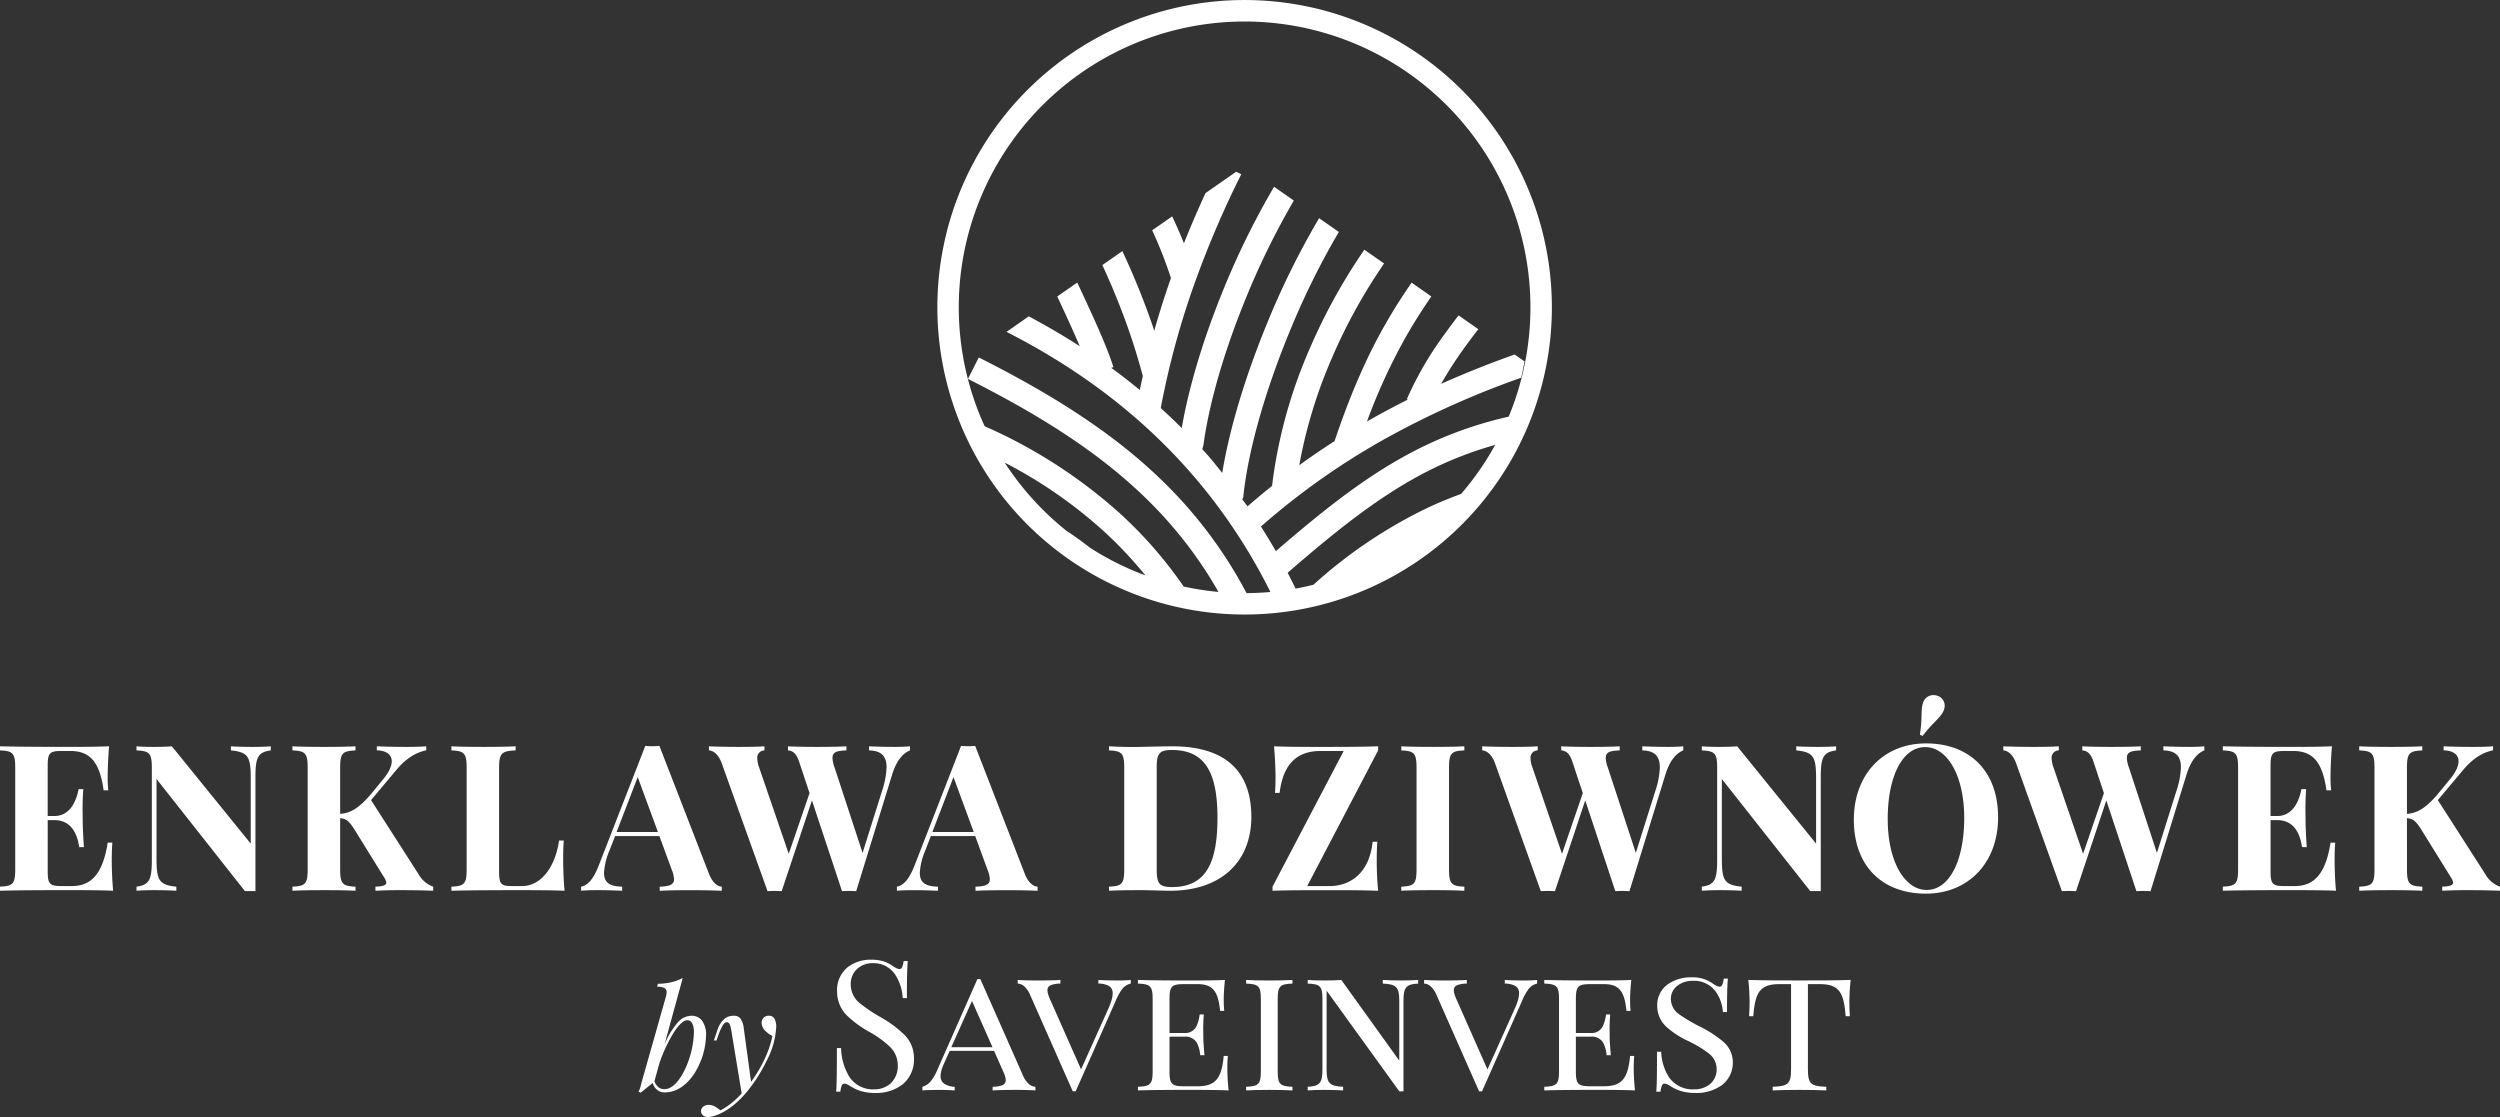 <svg xmlns="http://www.w3.org/2000/svg" width="701.728" height="313.533" viewBox="0 0 701.728 313.533">
  <rect x="0" y="0" width="701.728" height="313.533" fill="#333333" stroke="none"/>
  <g id="Group_869" data-name="Group 869" transform="translate(-609.272 -264.245)">
    <path id="Path_892" data-name="Path 892" d="M-33.217-28.386a20.963,20.963,0,0,1-3.031,10.221c-1.98,3.231-4.887,5.712-8.6,5.712a3.343,3.343,0,0,1-2.076-.688,3.663,3.663,0,0,1-1.26-1.967l-1.688,1.367-1.685,1.368-.3-.146-.3-.146a6.793,6.793,0,0,0,.459-1.107,10.491,10.491,0,0,0,.3-1.18l3.481-12.272,3.478-12.27c.049-.205.089-.393.116-.572a3.471,3.471,0,0,0,.041-.495,1.247,1.247,0,0,0-.58-1.167,4.056,4.056,0,0,0-2.075-.384l.1-.417.1-.417a17.217,17.217,0,0,0,3.838-.443,13.681,13.681,0,0,0,3.141-1.184l-2.57,9.372-2.57,9.374a21.93,21.93,0,0,1,3.722-6.238,5.216,5.216,0,0,1,3.838-1.906,3.619,3.619,0,0,1,3,1.383,6.75,6.75,0,0,1,1.129,4.2m-3.413-.873a5.412,5.412,0,0,0-.5-2.6,1.5,1.5,0,0,0-1.359-.853c-1.1,0-2.475,1.36-3.868,3.562a43.24,43.24,0,0,0-3.984,8.593l-.688,2.49-.689,2.49a3.906,3.906,0,0,0,1.21,1.723,2.623,2.623,0,0,0,1.62.487c2.25,0,4.313-2.481,5.815-5.708a26.245,26.245,0,0,0,2.443-10.187" transform="translate(840.671 583.326)" fill="#fff"/>
    <path id="Path_893" data-name="Path 893" d="M-36.986-5.654a22.618,22.618,0,0,1-2.5,9.045A45.412,45.412,0,0,1-44.8,11.969a29.667,29.667,0,0,1-2.965,3.207,19.875,19.875,0,0,1-4.868,3.384,12.262,12.262,0,0,1-2.051.778,5.569,5.569,0,0,1-1.4.212,2.329,2.329,0,0,1-1.4-.414,1.458,1.458,0,0,1-.6-1.213,1.617,1.617,0,0,1,.661-1.321,2.5,2.5,0,0,1,1.492-.463,3.7,3.7,0,0,1,1.742.479,10.028,10.028,0,0,1,1.556,1.074,19.171,19.171,0,0,0,2.85-1.853,24.573,24.573,0,0,0,3.1-2.9l-1.463-8.9-1.465-8.9A5.64,5.64,0,0,0-50.1-6.563a.839.839,0,0,0-.786-.483c-.3,0-.616.158-.99.694A13.322,13.322,0,0,0-53.228-3.4l-.255.737-.251.737h-.756L-54-3.374l.495-1.445A6.658,6.658,0,0,1-51.45-8.05a3.994,3.994,0,0,1,2.522-.82,2.25,2.25,0,0,1,1.891.77,5.811,5.811,0,0,1,.959,2.876l1.017,7.464L-44.042,9.7a40.1,40.1,0,0,0,3.677-6.169,29.239,29.239,0,0,0,2.314-6.718,8.226,8.226,0,0,1-1.98-1.425,3.253,3.253,0,0,1-1.047-2.239,1.987,1.987,0,0,1,.58-1.5,2.055,2.055,0,0,1,1.438-.523,1.727,1.727,0,0,1,1.575.818,4.6,4.6,0,0,1,.5,2.4" transform="translate(864.136 558.228)" fill="#fff"/>
    <path id="Path_894" data-name="Path 894" d="M-28.176-3.325a7.159,7.159,0,0,0,1,.558,1.87,1.87,0,0,0,.741.163.8.8,0,0,0,.73-.566,6.236,6.236,0,0,0,.39-1.669h1.171c-.074.9-.137,1.89-.18,3.465s-.071,3.73-.071,6.941h-1.169A13.329,13.329,0,0,0-27.768-1.16,7.25,7.25,0,0,0-33.93-4.245,6.4,6.4,0,0,0-38.407-2.6a5.759,5.759,0,0,0-1.749,4.281,6.783,6.783,0,0,0,2.565,5.333,46.363,46.363,0,0,0,6,4.005,32,32,0,0,1,6.585,4.93A9.178,9.178,0,0,1-22.4,22.5a8.986,8.986,0,0,1-3.2,7.272,11.966,11.966,0,0,1-7.637,2.415,13.73,13.73,0,0,1-4.29-.6A11.56,11.56,0,0,1-40.209,30.3a7.09,7.09,0,0,0-1.02-.558,1.9,1.9,0,0,0-.722-.166.8.8,0,0,0-.729.572,6.225,6.225,0,0,0-.391,1.672h-1.171c.075-1.045.124-2.3.155-4.2s.044-4.431.044-8.028h1.171A16.5,16.5,0,0,0-40.518,27.7a7.891,7.891,0,0,0,6.935,3.474,6.84,6.84,0,0,0,4.555-1.6,6.632,6.632,0,0,0,2.069-5.2,7.143,7.143,0,0,0-2.2-5.146A28.035,28.035,0,0,0-34.9,15.056a29.358,29.358,0,0,1-6.364-4.65A9.456,9.456,0,0,1-43.99,3.624a8.273,8.273,0,0,1,2.907-6.681A10.467,10.467,0,0,1-34.4-5.217a10.9,10.9,0,0,1,3.859.6,10.7,10.7,0,0,1,2.367,1.292" transform="translate(888.221 538.844)" fill="#fff"/>
    <path id="Path_895" data-name="Path 895" d="M-49.438-47.293a6.653,6.653,0,0,0,1.787,2.568,2.974,2.974,0,0,0,1.751.7v1.019c-.7-.049-1.581-.086-2.532-.11s-1.965-.037-2.925-.037c-1.331,0-2.609.013-3.731.037s-2.1.062-2.82.11v-1.018a7.7,7.7,0,0,0,2.749-.459,1.428,1.428,0,0,0,.915-1.409,3.863,3.863,0,0,0-.172-1.05,9.458,9.458,0,0,0-.527-1.368l-1.282-2.9-1.283-2.9H-69.958l-.861,1.909-.86,1.906a12.817,12.817,0,0,0-.629,1.762,5.916,5.916,0,0,0-.216,1.5,2.49,2.49,0,0,0,.933,2.078,5.581,5.581,0,0,0,3.026.938V-43c-.511-.049-1.209-.086-2.006-.11s-1.705-.037-2.627-.037c-.584,0-1.473.013-2.326.037s-1.669.061-2.105.11v-1.027A4.634,4.634,0,0,0-75.192-45.7a13.238,13.238,0,0,0,1.748-3.057l5.628-12.751,5.629-12.751h.82L-55.4-60.777ZM-63.709-68.112l-2.9,6.486-2.9,6.487h11.555l-2.876-6.487Z" transform="translate(945.808 613.32)" fill="#fff"/>
    <path id="Path_896" data-name="Path 896" d="M-55.642,0V1.022A4.151,4.151,0,0,0-58,2.493,15.5,15.5,0,0,0-59.93,6l-5.586,12.628-5.592,12.628h-.82l-5.966-13.487L-83.858,4.283a6.684,6.684,0,0,0-1.776-2.574,2.92,2.92,0,0,0-1.739-.686V0c.684.049,1.564.086,2.513.11s1.972.037,2.944.037C-80.6.15-79.321.139-78.2.113S-76.1.051-75.391,0v1.02a7.6,7.6,0,0,0-2.725.457,1.426,1.426,0,0,0-.911,1.409,3.984,3.984,0,0,0,.167,1.05,10.533,10.533,0,0,0,.5,1.368l4.384,9.9,4.384,9.9,3.811-8.481,3.81-8.481a18.7,18.7,0,0,0,.942-2.488,6.91,6.91,0,0,0,.3-1.87A2.266,2.266,0,0,0-61.751,1.7a6.074,6.074,0,0,0-2.975-.682V0c.509.049,1.469.086,2.527.11s2.217.037,3.125.037c.6,0,1.238-.011,1.839-.037S-56.081.049-55.642,0" transform="translate(982.311 539.307)" fill="#fff"/>
    <path id="Path_897" data-name="Path 897" d="M-44.633-54.362c-1.656-.071-3.631-.11-5.6-.128s-3.937-.02-5.58-.02c-1.469,0-3.823,0-6.416.02s-5.426.055-7.854.128v-1.019c1.729-.075,2.763-.243,3.364-.856s.77-1.672.77-3.528v-20.2c0-1.868-.167-2.927-.77-3.536s-1.634-.772-3.364-.845v-1.021c2.428.075,5.26.11,7.854.13s4.95.018,6.416.018,3.267,0,5.06-.018,3.593-.055,5.1-.13c-.125,1.094-.212,2.2-.269,3.171S-46-80.4-46-79.858c0,.611.011,1.209.038,1.749s.062,1.029.11,1.415h-1.169c-.262-2.8-.8-4.676-1.79-5.85s-2.444-1.647-4.535-1.647h-3.74c-1.729,0-2.758.126-3.362.717s-.77,1.65-.77,3.518v9.489h4.232a3.494,3.494,0,0,0,3.333-1.909,10.35,10.35,0,0,0,.9-3.3h1.171c-.076.861-.12,1.577-.142,2.192s-.031,1.131-.031,1.595c0,.361.007.69.014,1.006s.011.613.011.91c0,.7.013,1.352.06,2.221s.128,1.952.264,3.509H-52.6a8.777,8.777,0,0,0-.979-3.547,3.662,3.662,0,0,0-3.408-1.658h-4.232v9.688c0,1.857.17,2.915.77,3.509s1.634.726,3.363.726h3.739c2.49,0,4.183-.536,5.326-1.868s1.735-3.465,2.02-6.647h1.172c-.051.461-.089,1.021-.113,1.644s-.037,1.308-.037,2.018c0,.585.025,1.493.08,2.556s.138,2.261.264,3.457" transform="translate(998.759 624.674)" fill="#fff"/>
    <path id="Path_898" data-name="Path 898" d="M-22.8-1.784c-1.731.071-2.766.236-3.367.845S-26.936.73-26.936,2.6v20.2c0,1.857.167,2.915.768,3.528s1.635.778,3.367.856V28.2c-.785-.049-1.819-.086-2.949-.11s-2.355-.037-3.527-.037c-1.319,0-2.6.013-3.721.037s-2.1.062-2.805.11V27.18c1.732-.075,2.766-.243,3.366-.856s.769-1.672.769-3.528V2.6c0-1.868-.167-2.927-.769-3.536s-1.634-.772-3.366-.845V-2.8c.707.049,1.683.086,2.805.11s2.4.037,3.721.037c1.172,0,2.4-.011,3.527-.037s2.164-.062,2.949-.11Z" transform="translate(994.849 542.113)" fill="#fff"/>
    <path id="Path_899" data-name="Path 899" d="M-54.375-1.795c-1.731.071-2.764.366-3.366,1.1s-.767,1.921-.767,3.778V28.441h-1.174l-10.2-14.123L-80.08.2V22.261c0,1.868.17,3.057.834,3.8s1.822,1.035,3.8,1.109v1.02c-.612-.049-1.478-.086-2.409-.11s-1.928-.037-2.8-.037-1.762.013-2.589.037-1.582.062-2.143.11V27.169c1.732-.075,2.767-.368,3.366-1.109s.77-1.93.77-3.8V2.59c0-1.868-.167-2.927-.77-3.536s-1.634-.772-3.366-.845V-2.812c.56.049,1.315.086,2.143.11s1.731.037,2.589.037,1.707-.011,2.513-.037,1.555-.062,2.192-.11l8.132,11.319,8.132,11.319V3.085c0-1.857-.161-3.041-.821-3.778s-1.818-1.03-3.809-1.1V-2.818c.609.049,1.476.086,2.4.11s1.925.037,2.8.037,1.761-.011,2.591-.037,1.582-.061,2.142-.11v1.023Z" transform="translate(1061.72 542.123)" fill="#fff"/>
    <path id="Path_900" data-name="Path 900" d="M-55.632,0V1.022a4.162,4.162,0,0,0-2.355,1.472A15.438,15.438,0,0,0-59.914,6L-65.5,18.631-71.1,31.258h-.823l-5.964-13.487L-83.848,4.283a6.632,6.632,0,0,0-1.774-2.574,2.92,2.92,0,0,0-1.735-.686V0c.684.049,1.561.086,2.512.11S-82.875.15-81.9.15c1.321,0,2.6-.011,3.721-.037s2.094-.062,2.8-.11v1.02a7.581,7.581,0,0,0-2.722.457,1.425,1.425,0,0,0-.913,1.409,3.911,3.911,0,0,0,.168,1.05,10.467,10.467,0,0,0,.507,1.368l4.384,9.9,4.384,9.9,3.811-8.481,3.809-8.481a18.874,18.874,0,0,0,.939-2.488,6.894,6.894,0,0,0,.307-1.87A2.263,2.263,0,0,0-61.741,1.7a6.08,6.08,0,0,0-2.978-.682V0c.511.049,1.469.086,2.528.11s2.216.037,3.126.037c.6,0,1.239-.011,1.839-.037S-56.068.049-55.632,0" transform="translate(1096.365 539.307)" fill="#fff"/>
    <path id="Path_901" data-name="Path 901" d="M-44.632-54.362c-1.657-.071-3.628-.11-5.6-.128s-3.937-.02-5.587-.02c-1.469,0-3.822,0-6.416.02s-5.426.055-7.849.128v-1.019c1.729-.075,2.763-.243,3.366-.856s.77-1.672.77-3.528v-20.2c0-1.868-.17-2.927-.77-3.536s-1.636-.772-3.366-.845v-1.021c2.426.075,5.26.11,7.849.13s4.95.018,6.416.018c1.485,0,3.272,0,5.065-.018s3.591-.055,5.1-.13c-.123,1.094-.212,2.2-.267,3.171S-46-80.4-46-79.858c0,.611.011,1.209.036,1.749s.061,1.029.112,1.415h-1.171c-.261-2.8-.8-4.676-1.789-5.85s-2.443-1.647-4.534-1.647h-3.737c-1.731,0-2.766.126-3.366.717s-.769,1.65-.769,3.518v9.489h4.235a3.489,3.489,0,0,0,3.33-1.909,10.383,10.383,0,0,0,.9-3.3h1.169c-.071.861-.117,1.577-.142,2.192s-.03,1.131-.03,1.595c0,.361.006.69.013,1.006s.013.613.013.91c0,.7.01,1.352.058,2.221s.127,1.952.264,3.509h-1.2a8.729,8.729,0,0,0-.974-3.547,3.657,3.657,0,0,0-3.405-1.658h-4.235v9.688c0,1.857.168,2.915.769,3.509s1.635.726,3.366.726h3.737c2.488,0,4.181-.536,5.324-1.868s1.736-3.465,2.022-6.647h1.169c-.051.461-.086,1.021-.112,1.644s-.037,1.308-.037,2.018c0,.585.026,1.493.081,2.556s.144,2.261.268,3.457" transform="translate(1112.824 624.674)" fill="#fff"/>
    <path id="Path_902" data-name="Path 902" d="M-28.171-3.344a8.26,8.26,0,0,0,1,.547,1.8,1.8,0,0,0,.741.174c.321,0,.551-.205.725-.591a6.567,6.567,0,0,0,.4-1.674h1.168c-.075.8-.137,1.7-.18,3.117s-.071,3.37-.071,6.273h-1.167a11.07,11.07,0,0,0-2.2-6.011,7.551,7.551,0,0,0-6.165-2.758A7.026,7.026,0,0,0-38.4-2.831,4.6,4.6,0,0,0-40.149.791a5.356,5.356,0,0,0,2.4,4.4,48.973,48.973,0,0,0,5.646,3.339,31.488,31.488,0,0,1,6.661,4.3,7.53,7.53,0,0,1,2.68,5.717,7.8,7.8,0,0,1-3.1,6.489,12.173,12.173,0,0,1-7.361,2.177,13.717,13.717,0,0,1-4.289-.6A11.54,11.54,0,0,1-40.2,25.322a7,7,0,0,0-1.022-.558,1.89,1.89,0,0,0-.721-.166.8.8,0,0,0-.73.572,6.242,6.242,0,0,0-.39,1.672h-1.174c.077-.935.125-2.093.157-3.84s.042-4.08.042-7.367h1.172a14.062,14.062,0,0,0,2.355,7.4,8.135,8.135,0,0,0,6.93,3.161,6.958,6.958,0,0,0,4.288-1.359A5.357,5.357,0,0,0-27.3,20.416a5.5,5.5,0,0,0-2.274-4.346,32.4,32.4,0,0,0-5.841-3.5,24.246,24.246,0,0,1-6-3.931,7.949,7.949,0,0,1-2.565-5.909,7.176,7.176,0,0,1,2.907-5.973,11.161,11.161,0,0,1,6.681-2,9.6,9.6,0,0,1,6.227,1.895" transform="translate(1118.417 543.817)" fill="#fff"/>
    <path id="Path_903" data-name="Path 903" d="M-49.7-10.531c0,.82.013,1.612.037,2.325s.062,1.35.113,1.859h-1.171c-.273-3.361-.728-5.615-1.8-7.029s-2.779-1.987-5.543-1.987h-3.264V8.547c0,2.067.218,3.258.972,3.948s2.042.885,4.185.959v1.018c-.882-.049-2.067-.086-3.375-.11s-2.74-.037-4.12-.037c-1.53,0-3.009.013-4.306.037s-2.419.062-3.242.11V13.454c2.142-.075,3.43-.269,4.184-.959s.973-1.882.973-3.948v-23.91h-3.266c-2.752,0-4.449.573-5.53,1.987S-76.4-9.708-76.673-6.347h-1.172c.051-.536.088-1.171.112-1.877s.04-1.485.04-2.308c0-.587-.027-1.489-.082-2.546s-.141-2.263-.269-3.459c2.118.075,4.667.11,7.206.13s5.074.017,7.166.017,4.619,0,7.153-.017,5.075-.055,7.193-.13c-.141,1.2-.232,2.4-.293,3.459s-.083,1.96-.083,2.546" transform="translate(1178.065 555.839)" fill="#fff"/>
    <g id="Group_819" data-name="Group 819" transform="translate(872.377 264.245)">
      <path id="Path_904" data-name="Path 904" d="M-102.389-283.2a113.471,113.471,0,0,0-11.852-12.557,130.736,130.736,0,0,0-27.633-19.093,80.67,80.67,0,0,0,17.347,19.147c2.237,1.465,4.435,3.037,6.589,4.738a79.678,79.678,0,0,0,15.55,7.766m98.19-36.62a103.172,103.172,0,0,0-23,9.55c-11.5,6.465-22.4,15.188-35.253,26.342q1.139,2.192,2.224,4.438,2.528-.457,5-1.076a134.643,134.643,0,0,1,31.991-21.568q4.689-2.2,9.469-3.926A80.2,80.2,0,0,0-4.2-319.824Zm-98.907-19.331a180.72,180.72,0,0,0-6.981-20.991c-1.386-3.471-2.859-6.884-4.378-10.162l5.615-3.914c1.74,3.7,3.434,7.6,5.021,11.593,1.407,3.529,2.733,7.131,3.94,10.735q2.038-7.219,4.5-14.246l.176-.5a116.129,116.129,0,0,0-4.7-12.182q-.283-.625-.566-1.242l5.616-3.915c.373.792.744,1.6,1.109,2.408.761,1.7,1.5,3.441,2.192,5.168q2.835-7.147,6.045-14.094l8.627-6.011,1.421.707a275.029,275.029,0,0,0-13.552,31.884,230.191,230.191,0,0,0-9.048,33.76q3.024,2.733,5.894,5.6c2.016-11.765,6.147-25.18,11.363-38.069a222.049,222.049,0,0,1,14.549-29.653l5.547,3.866a216.324,216.324,0,0,0-13.832,28.325c-5.628,13.907-9.939,28.34-11.549,40.365l-.324,1.085c2.391,2.583,3.394,3.94,5.614,6.668,2.075-12.729,6.667-27.5,12.375-41.469a224.835,224.835,0,0,1,14.81-30.025l5.54,3.863A218.084,218.084,0,0,0-62.19-350.9C-68.639-335.119-73.6-318.345-74.925-305l-.293.414c.6.825.919,1.18,1.5,2.016q3.406-2.97,6.888-5.745a137.188,137.188,0,0,1,10.618-38.625,160.5,160.5,0,0,1,15.292-27.668l5.54,3.864A153.587,153.587,0,0,0-50-344.275a135.606,135.606,0,0,0-9.186,30.147q4.883-3.543,9.9-6.75c4.753-14.116,9.4-24.335,14.37-33.019,2.338-4.089,4.741-7.828,7.256-11.467l5.545,3.867c-2.413,3.492-4.711,7.072-6.935,10.956A161.446,161.446,0,0,0-40.18-326.4q1.092-.625,2.192-1.242,4.592-2.56,9.278-4.9l-.283-.119a95.05,95.05,0,0,1,10.254-17.774c1.392-1.959,2.824-3.873,4.266-5.737l5.545,3.867c-1.47,1.89-2.92,3.822-4.314,5.781a107.2,107.2,0,0,0-6.121,9.563c6.745-3.022,13.624-5.746,20.631-8.236l2.771,1.932q-.412,2.322-.953,4.59a248.558,248.558,0,0,0-37.8,16.926,201.846,201.846,0,0,0-35.233,24.836q2.168,3.394,4.182,6.916c12.711-10.984,23.619-19.636,35.255-26.172A110.339,110.339,0,0,1-.4-327.754,80.233,80.233,0,0,0-43.856-432.568a80.232,80.232,0,0,0-104.813,43.461,80.233,80.233,0,0,0,1.172,64.046,142.525,142.525,0,0,1,37.794,24.31,119.4,119.4,0,0,1,18.069,20.687,80.745,80.745,0,0,0,9.433,1.476c.108.008.219.016.327.026a117.418,117.418,0,0,0-14.608-20.285c-14.309-15.965-32.844-27.983-55.709-39.5l3.041-6.025c23.552,11.865,42.711,24.326,57.691,41.036a124.733,124.733,0,0,1,17.471,25.12c2.255-.014,4.488-.126,6.7-.324A158.4,158.4,0,0,0-85.465-307q-21.865-27.245-55.9-44.55l6.25-4.358q7.441,3.954,14.313,8.382c-1.7-4.016-3.856-8.692-6.317-13.958l5.611-3.913c4.667,9.979,8.344,17.989,10.148,23.742l-.613.192q4.129,3.017,8.026,6.229.4-1.971.841-3.922ZM11.32-350.216a86.243,86.243,0,0,1-94.087,77.61,86.243,86.243,0,0,1-77.61-94.087A86.243,86.243,0,0,1-66.29-444.3h0a86.239,86.239,0,0,1,77.609,94.081Z" transform="translate(160.778 444.703)" fill="#fff"/>
    </g>
    <g id="Group_820" data-name="Group 820" transform="translate(609.272 459.352)">
      <path id="Path_905" data-name="Path 905" d="M-55.016-81.054c0-1.874.056-3.579.168-4.809h-1.314c-1.426,9.227-4.949,12.191-10.066,12.191h-2.824c-3.328,0-3.943-.5-3.943-4.082V-92.183h1.846c4.586,0,6.4,3.551,6.991,7.578h1.314c-.28-4.362-.336-6.263-.336-8.137,0-.839-.028-1.677-.028-2.74,0-1.314.028-2.964.2-5.4h-1.314c-.615,3.1-2.237,7.55-6.823,7.55H-73v-14.177c0-3.579.615-4.082,3.943-4.082H-66.7c5.257,0,8.249,2.656,9.4,11.045H-56a36.365,36.365,0,0,1-.168-3.887c0-1.65.112-5.089.392-8.473-3.523.168-8.473.168-11.968.168-3.831,0-12.415,0-18.651-.168v1.146c3.607.168,4.278.755,4.278,4.921v28.41c0,4.166-.643,4.753-4.278,4.921v1.147c6.236-.168,14.82-.168,18.651-.168,3.859,0,9.228,0,13.115.168-.336-3.44-.392-6.991-.392-8.7M-10.384-112.9c-1.2.112-3.187.168-4.977.168-2.069,0-4.726-.056-6.208-.168v1.146c5.061.5,5.564,1.957,5.564,8.249v17.924L-38.15-112.9c-1.342.112-3.132.168-4.95.168-1.79,0-3.775-.056-4.977-.168v1.146c3.635.168,4.306.755,4.306,4.921v25.781c0,5.536-.643,7.046-4.306,7.55v1.147c1.2-.112,3.188-.168,4.977-.168,2.069,0,4.726.056,6.208.168V-73.5c-5.061-.5-5.564-1.957-5.564-8.249v-21.978l24.831,31.485c.559-.028,1.063-.028,1.566-.028.475,0,.951,0,1.37.028v-31.961c0-5.537.643-7.047,4.306-7.55ZM17.758-97.8l7.158-8.528c3.02-3.579,5.844-4.922,8.333-5.453V-112.9c-1.4.112-3.16.168-5.425.168-3.384,0-5.649-.056-8.445-.168v1.119c2.628.084,4.194,1.174,4.194,3.076,0,1.37-.811,3.16-2.628,5.313l-3.356,4.082c-3.02,3.467-5.369,5.173-8.5,5.369v-12.89c0-4.167.643-4.753,4.306-4.921V-112.9c-2.069.112-5.48.168-8.668.168-3.663,0-7.1-.056-9.031-.168v1.146c3.607.168,4.278.755,4.278,4.921v28.41c0,4.166-.643,4.753-4.278,4.921v1.147c1.929-.112,5.369-.168,9.031-.168,3.188,0,6.6.056,8.668.168V-73.5c-3.635-.168-4.306-.755-4.306-4.921V-92.715c1.706.14,2.433.7,4.027,3.188l8.333,13.45a3.238,3.238,0,0,1,.587,1.426c0,.755-.922,1.063-3.048,1.146v1.147c3.5-.168,5.7-.168,7.27-.168,2.74,0,6.291.056,8.948.168V-73.5A7.685,7.685,0,0,1,31.1-77Zm40.586-15.1c-2.125.112-5.677.168-9,.168-3.663,0-7.1-.056-9.032-.168v1.146c3.607.168,4.278.755,4.278,4.921v28.41c0,4.166-.643,4.753-4.278,4.921v1.147c6.236-.168,14.82-.168,18.651-.168,3.859,0,9.228,0,13.114.168-.336-3.579-.391-7.27-.391-9.06,0-1.957.056-3.719.168-5.033H70.535c-1.118,7.634-5.145,12.779-10.43,12.779h-2.8c-3.02,0-3.607-.5-3.607-4.082v-29.081c0-4.167.755-4.753,4.642-4.921Zm40.358-.112c-.615.056-1.314.084-1.985.084-.7,0-1.37-.028-1.985-.084L81.7-79.516c-1.622,4.222-3.3,5.7-4.977,6.012v1.147c1.147-.112,2.712-.168,4.39-.168,2.377,0,4.53.056,7.13.168V-73.5c-3.132-.084-5.089-.867-5.089-3.887a18.559,18.559,0,0,1,1.566-6.348l1.538-3.97H98.7l3.439,9.4a8,8,0,0,1,.671,2.712c0,1.566-1.286,1.985-4.027,2.1v1.147c1.9-.112,5.173-.168,8.724-.168,3.132,0,6.432.056,8.7.168V-73.5c-1.091-.056-2.544-.923-3.607-3.663Zm-.419,24.159h-11.6l5.928-15.407Zm66.388-23.88c-2.377,0-4.558-.056-7.13-.168v1.146c3.16.084,4.922,1.342,4.922,4.781a23.626,23.626,0,0,1-1.286,6.655l-5.453,17.337-7.857-23.964a8.816,8.816,0,0,1-.587-2.684c0-1.734,1.342-2.013,3.915-2.125V-112.9c-1.818.112-4.894.168-8.249.168-2.936,0-6.068-.056-8.165-.168v1.146c1.2.084,2.321.7,3.1,3.076l2.964,8.92L135-82.732l-8.3-24.215a7.97,7.97,0,0,1-.531-2.573,2.029,2.029,0,0,1,2.013-2.237V-112.9c-1.51.112-4,.168-7.047.168-2.908,0-6.263-.056-8.529-.168v1.146c1.091.056,2.6.894,3.607,3.663l12.835,35.848c.615-.028,1.258-.056,1.957-.056s1.4.028,2.013.056l8.5-25.474,8.445,25.474c.615-.028,1.258-.056,1.957-.056s1.4.028,2.013.056l10.094-32.716c1.314-4.334,3.356-6.152,5.005-6.795V-112.9c-1.146.112-2.685.168-4.362.168m22.669-.28c-.615.056-1.314.084-1.985.084-.7,0-1.37-.028-1.985-.084l-13.031,33.5c-1.622,4.222-3.3,5.7-4.977,6.012v1.147c1.147-.112,2.712-.168,4.39-.168,2.377,0,4.53.056,7.131.168V-73.5c-3.132-.084-5.089-.867-5.089-3.887a18.56,18.56,0,0,1,1.566-6.348l1.538-3.97h12.443l3.44,9.4a8,8,0,0,1,.671,2.712c0,1.566-1.286,1.985-4.027,2.1v1.147c1.9-.112,5.173-.168,8.724-.168,3.132,0,6.432.056,8.7.168V-73.5c-1.09-.056-2.544-.923-3.607-3.663Zm-.419,24.159h-11.6l5.928-15.407ZM242.589-112.9c-2.293,0-6.264.112-9,.168-.587,0-1.2.028-1.79.028-2.684,0-5.341-.112-6.907-.2v1.146c3.607.168,4.278.755,4.278,4.921v28.41c0,4.166-.643,4.753-4.278,4.921v1.147c1.929-.112,5.425-.168,8.808-.168,2.572,0,6.571.168,8.361.168,14.4,0,22.789-8.249,22.789-20.72,0-12.779-7.186-19.825-22.258-19.825m-.056,1.035c9.228,0,12.807,6.18,12.807,19.014,0,12.471-3.1,19.462-12.751,19.462-3.551,0-4.306-.923-4.306-4.921v-28.634c0-3.943.755-4.921,4.25-4.921m57.907.112V-112.9c-5.005.168-11.157.168-16.33.168-3.775,0-9.06,0-12.89-.168.308,3.467.419,6.99.419,8.7s-.056,3.3-.168,4.362h1.314c1.091-9.032,5.76-11.744,11.436-11.744h6.543L270.8-73.5v1.147c4.753-.168,10.43-.168,15.379-.168,4.167,0,10.011,0,14.261.168a86.6,86.6,0,0,1-.391-8.7c0-1.985.056-3.747.167-5.061H298.9c-1.007,9.423-6.879,12.443-12.08,12.443h-6.291Zm24.2-1.146c-2.069.112-5.481.168-8.668.168-3.663,0-7.1-.056-9.032-.168v1.146c3.607.168,4.278.755,4.278,4.921v28.41c0,4.166-.643,4.753-4.278,4.921v1.147c1.929-.112,5.369-.168,9.032-.168,3.187,0,6.6.056,8.668.168V-73.5c-3.635-.168-4.306-.755-4.306-4.921v-28.41c0-4.167.643-4.753,4.306-4.921Zm57.079.168c-2.377,0-4.558-.056-7.13-.168v1.146c3.16.084,4.922,1.342,4.922,4.781a23.628,23.628,0,0,1-1.286,6.655L372.77-82.984l-7.857-23.964a8.817,8.817,0,0,1-.587-2.684c0-1.734,1.342-2.013,3.915-2.125V-112.9c-1.818.112-4.894.168-8.249.168-2.936,0-6.068-.056-8.165-.168v1.146c1.2.084,2.321.7,3.1,3.076l2.964,8.92L352.05-82.732l-8.3-24.215a7.97,7.97,0,0,1-.531-2.573,2.029,2.029,0,0,1,2.013-2.237V-112.9c-1.51.112-4,.168-7.046.168-2.908,0-6.264-.056-8.529-.168v1.146c1.091.056,2.6.894,3.607,3.663l12.835,35.848c.615-.028,1.258-.056,1.957-.056s1.4.028,2.013.056l8.5-25.474,8.445,25.474c.615-.028,1.258-.056,1.957-.056s1.4.028,2.013.056l10.094-32.716c1.314-4.334,3.356-6.152,5.005-6.795V-112.9c-1.146.112-2.685.168-4.362.168m47.271-.168c-1.2.112-3.188.168-4.977.168-2.069,0-4.726-.056-6.208-.168v1.146c5.061.5,5.565,1.957,5.565,8.249v17.924L401.222-112.9c-1.342.112-3.132.168-4.949.168-1.79,0-3.775-.056-4.977-.168v1.146c3.635.168,4.306.755,4.306,4.921v25.781c0,5.536-.643,7.046-4.306,7.55v1.147c1.2-.112,3.188-.168,4.977-.168,2.069,0,4.725.056,6.208.168V-73.5c-5.061-.5-5.564-1.957-5.564-8.249v-21.978l24.831,31.485c.559-.028,1.063-.028,1.566-.028.475,0,.95,0,1.37.028v-31.961c0-5.537.643-7.047,4.306-7.55ZM457.6-127.024a3.767,3.767,0,0,0-1.314-.252,2.992,2.992,0,0,0-2.8,1.93c-.839,2.069-.2,4.39-.979,9.172l.755.364c2.936-3.887,5.033-5.033,5.9-7.1a3.719,3.719,0,0,0,.308-1.4,2.911,2.911,0,0,0-1.874-2.713m-3.355,13.31c-11.912,0-20.273,8.612-20.273,21.419,0,13.115,8.081,20.748,20.217,20.748,11.884,0,20.272-8.612,20.272-21.419,0-13.114-8.109-20.748-20.217-20.748m-.252,1.035c6.068,0,10.961,7.746,10.961,19.937,0,11.856-4.138,20.161-10.542,20.161-6.04,0-10.933-7.746-10.933-19.937,0-11.856,4.11-20.161,10.514-20.161m74-.056c-2.377,0-4.558-.056-7.13-.168v1.146c3.16.084,4.921,1.342,4.921,4.781a23.627,23.627,0,0,1-1.286,6.655l-5.453,17.337-7.857-23.964a8.816,8.816,0,0,1-.587-2.684c0-1.734,1.342-2.013,3.915-2.125V-112.9c-1.818.112-4.893.168-8.249.168-2.936,0-6.068-.056-8.165-.168v1.146c1.2.084,2.321.7,3.1,3.076l2.964,8.92-5.844,17.029-8.3-24.215a7.969,7.969,0,0,1-.531-2.573,2.029,2.029,0,0,1,2.013-2.237V-112.9c-1.51.112-4,.168-7.046.168-2.908,0-6.263-.056-8.529-.168v1.146c1.091.056,2.6.894,3.607,3.663l12.835,35.848c.615-.028,1.258-.056,1.957-.056s1.4.028,2.013.056l8.5-25.474,8.445,25.474c.615-.028,1.258-.056,1.957-.056s1.4.028,2.013.056l10.094-32.716c1.314-4.334,3.355-6.152,5.005-6.795V-112.9c-1.146.112-2.684.168-4.362.168m40.93,31.681c0-1.874.056-3.579.168-4.809h-1.314c-1.426,9.227-4.95,12.191-10.066,12.191h-2.824c-3.327,0-3.943-.5-3.943-4.082V-92.183h1.846c4.586,0,6.4,3.551,6.991,7.578h1.314c-.279-4.362-.335-6.263-.335-8.137,0-.839-.028-1.677-.028-2.74,0-1.314.028-2.964.2-5.4H559.6c-.615,3.1-2.237,7.55-6.823,7.55h-1.846v-14.177c0-3.579.615-4.082,3.943-4.082h2.349c5.257,0,8.249,2.656,9.4,11.045h1.314a36.339,36.339,0,0,1-.168-3.887c0-1.65.112-5.089.391-8.473-3.523.168-8.473.168-11.968.168-3.831,0-12.415,0-18.651-.168v1.146c3.607.168,4.279.755,4.279,4.921v28.41c0,4.166-.643,4.753-4.279,4.921v1.147c6.236-.168,14.82-.168,18.651-.168,3.859,0,9.228,0,13.115.168-.336-3.44-.391-6.991-.391-8.7M597.89-97.8l7.158-8.528c3.02-3.579,5.844-4.922,8.333-5.453V-112.9c-1.4.112-3.16.168-5.425.168-3.383,0-5.648-.056-8.444-.168v1.119c2.628.084,4.194,1.174,4.194,3.076,0,1.37-.811,3.16-2.629,5.313l-3.355,4.082c-3.02,3.467-5.369,5.173-8.5,5.369v-12.89c0-4.167.643-4.753,4.306-4.921V-112.9c-2.069.112-5.48.168-8.668.168-3.663,0-7.1-.056-9.032-.168v1.146c3.607.168,4.278.755,4.278,4.921v28.41c0,4.166-.643,4.753-4.278,4.921v1.147c1.929-.112,5.369-.168,9.032-.168,3.188,0,6.6.056,8.668.168V-73.5c-3.635-.168-4.306-.755-4.306-4.921V-92.715c1.706.14,2.432.7,4.026,3.188l8.333,13.45a3.239,3.239,0,0,1,.587,1.426c0,.755-.923,1.063-3.048,1.146v1.147c3.5-.168,5.7-.168,7.27-.168,2.74,0,6.291.056,8.948.168V-73.5a7.688,7.688,0,0,1-4.111-3.5Z" transform="translate(86.39 127.276)" fill="#fff"/>
    </g>
    <path id="Path_906" data-name="Path 906" d="M0-549.808H701.728V-863.341H0Z" transform="translate(609.272 1127.586)" fill="none"/>
  </g>
</svg>
